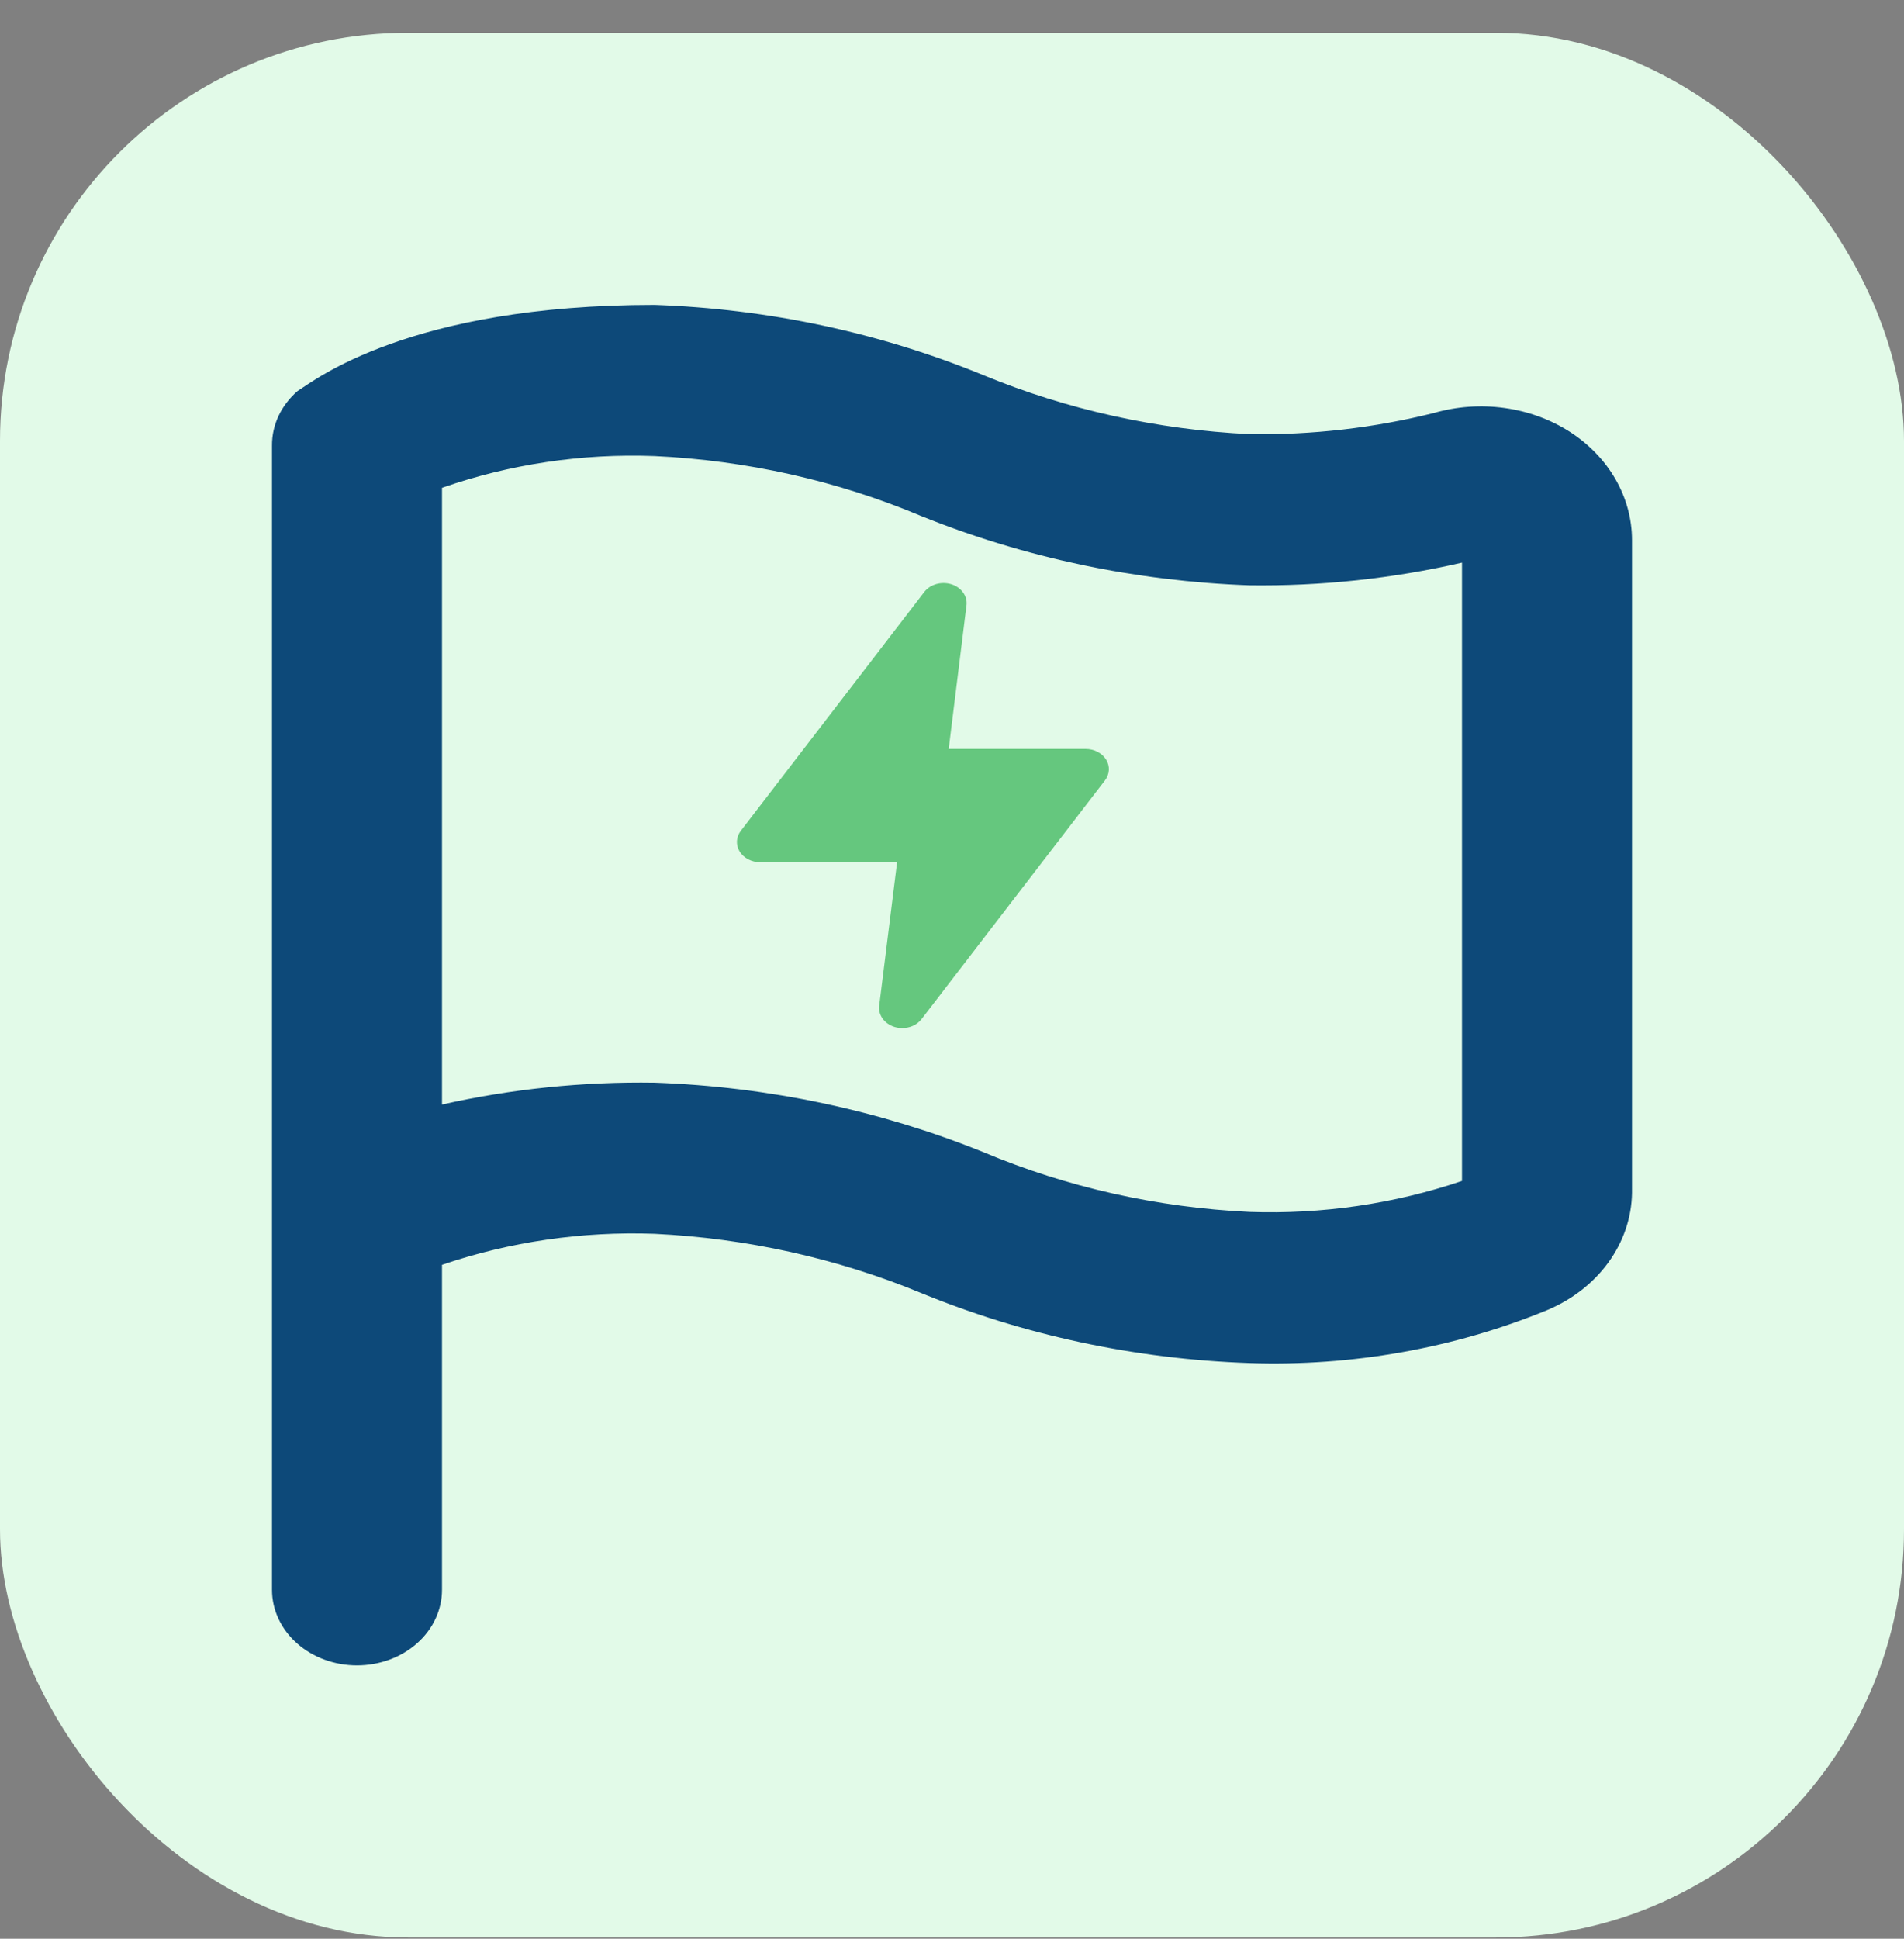 <svg width="56" height="57" viewBox="0 0 56 57" fill="none" xmlns="http://www.w3.org/2000/svg">
<rect x="0" y="0" width="56" height="57" fill="#808080" stroke="none"/>
<rect y="0.964" width="56" height="56" rx="12" fill="#E2FAE8"/>
<path d="M46.175 12.698C45.604 12.332 44.945 12.091 44.25 11.995C43.555 11.898 42.844 11.949 42.175 12.142C40.41 12.583 38.583 12.793 36.75 12.764C34.041 12.634 31.386 12.045 28.925 11.031C25.885 9.781 22.597 9.079 19.25 8.964C12.025 8.964 9.25 11.187 8.75 11.498C8.511 11.706 8.321 11.955 8.192 12.23C8.063 12.505 7.998 12.8 8 13.098V46.742C8 47.331 8.263 47.897 8.732 48.313C9.201 48.73 9.837 48.964 10.5 48.964C11.163 48.964 11.799 48.73 12.268 48.313C12.737 47.897 13 47.331 13 46.742V37.187C14.992 36.508 17.119 36.199 19.25 36.275C21.959 36.406 24.614 36.994 27.075 38.009C30.115 39.258 33.403 39.961 36.75 40.075C39.764 40.176 42.762 39.644 45.5 38.52C46.238 38.212 46.864 37.725 47.306 37.116C47.748 36.507 47.988 35.8 48 35.075V15.875C47.999 15.255 47.833 14.644 47.516 14.092C47.199 13.54 46.739 13.062 46.175 12.698ZM43 34.72C41.007 35.395 38.881 35.705 36.75 35.631C34.038 35.503 31.38 34.907 28.925 33.875C25.879 32.644 22.593 31.949 19.25 31.831C17.144 31.799 15.042 32.015 13 32.475V14.342C14.988 13.647 17.116 13.329 19.25 13.409C21.962 13.536 24.62 14.133 27.075 15.164C30.121 16.396 33.407 17.09 36.75 17.209C38.858 17.236 40.96 17.012 43 16.542V34.72Z" fill="#0D4979"/>
<path d="M26.536 30.227C26.456 30.227 26.378 30.215 26.303 30.191C26.16 30.145 26.038 30.059 25.957 29.946C25.877 29.832 25.842 29.699 25.859 29.567L26.385 25.35H22.359C22.235 25.35 22.113 25.321 22.006 25.265C21.9 25.21 21.813 25.13 21.754 25.035C21.696 24.939 21.669 24.832 21.675 24.724C21.682 24.616 21.722 24.512 21.792 24.422L27.185 17.404C27.27 17.294 27.395 17.212 27.54 17.171C27.685 17.13 27.842 17.133 27.985 17.178C28.123 17.222 28.24 17.304 28.32 17.411C28.4 17.518 28.439 17.645 28.429 17.773L27.903 22.019H31.929C32.053 22.019 32.175 22.048 32.282 22.104C32.388 22.16 32.475 22.239 32.534 22.335C32.592 22.43 32.62 22.537 32.613 22.645C32.606 22.753 32.566 22.858 32.497 22.947L27.103 29.965C27.04 30.046 26.956 30.112 26.857 30.158C26.758 30.203 26.648 30.227 26.536 30.227Z" fill="#65C77E"/>
</svg>
